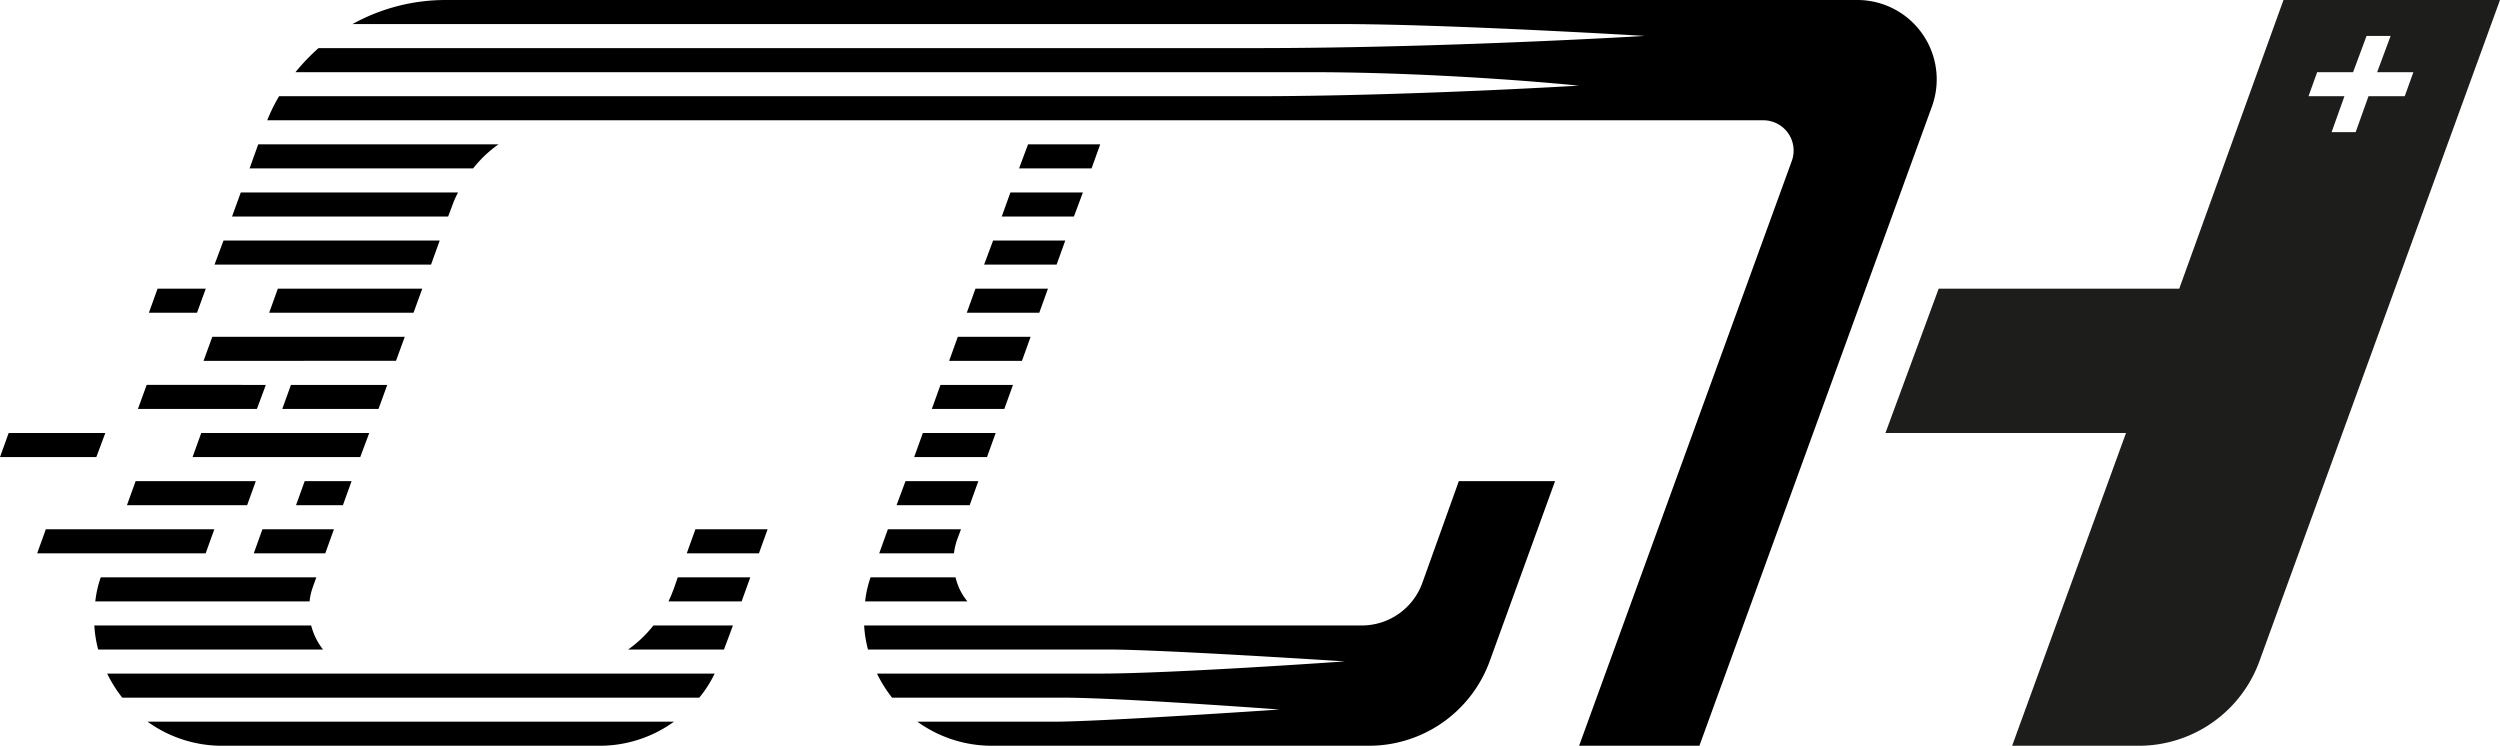 <svg xmlns="http://www.w3.org/2000/svg" viewBox="0 0 77.941 23.25"><defs><style>.cls-1{fill:#1d1d1b;}</style></defs><g id="Layer_2" data-name="Layer 2"><g id="Layer_11_copy_2" data-name="Layer 11 copy 2"><polygon points="34.031 5.25 31.771 5.25 32.051 4.5 34.301 4.5 34.031 5.25"/><polygon points="33.481 6.75 31.231 6.75 31.501 6 33.761 6 33.481 6.75"/><polygon points="32.941 8.25 30.681 8.25 30.961 7.5 33.211 7.5 32.941 8.25"/><polygon points="32.401 9.75 30.141 9.75 30.411 9 32.671 9 32.401 9.75"/><polygon points="31.861 11.25 29.591 11.25 29.861 10.5 32.131 10.5 31.861 11.25"/><polygon points="31.311 12.75 29.051 12.75 29.321 12 31.581 12 31.311 12.75"/><path d="M29.791,18a1.822,1.822,0,0,0,.37.75h-3.19a3.376,3.376,0,0,1,.17-.75Z"/><path d="M27.681,16.5h2.28l-.12.32a2.066,2.066,0,0,0-.1.43h-2.33Z"/><polygon points="28.231 15 30.501 15 30.231 15.75 27.951 15.75 28.231 15"/><polygon points="31.041 13.5 30.771 14.25 28.501 14.25 28.771 13.5 31.041 13.5"/><path d="M48.481,15l-2.04,5.62a4.006,4.006,0,0,1-3.76,2.63H30.941a3.96,3.96,0,0,1-2.34-.75h4.23c1.49,0,7.06-.38,7.06-.38s-4.97-.37-6.79-.37h-5.29a4.12,4.12,0,0,1-.47-.75h6.96c2.25,0,7.63-.38,7.63-.38s-5.7-.37-7.36-.37h-7.51a3.67,3.67,0,0,1-.12-.75h15.52a2.008,2.008,0,0,0,1.88-1.32L45.481,15Z"/><path d="M14.751,5.25H7.781l.27-.75h7.49A3.741,3.741,0,0,0,14.751,5.25Z"/><path d="M13.971,6.75H7.234l.273-.75H14.281a2.593,2.593,0,0,0-.17.38Z"/><polygon points="13.438 8.25 6.688 8.25 6.968 7.5 13.708 7.5 13.438 8.25"/><polygon points="12.892 9.75 8.392 9.75 8.662 9 13.165 9 12.892 9.75"/><polygon points="6.142 9.75 4.642 9.75 4.912 9 6.415 9 6.142 9.75"/><polygon points="12.346 11.249 6.346 11.25 6.619 10.5 12.619 10.5 12.346 11.249"/><polygon points="11.8 12.75 8.8 12.75 9.07 12 12.073 12 11.8 12.75"/><polygon points="8.009 12.75 4.3 12.75 4.573 11.999 8.288 12 8.009 12.75"/><polygon points="11.231 14.25 6.004 14.249 6.274 13.499 11.511 13.5 11.231 14.25"/><polygon points="3.003 14.25 0 14.25 0.27 13.5 3.283 13.5 3.003 14.25"/><polygon points="10.691 15.75 9.229 15.75 9.499 15 10.961 15 10.691 15.75"/><polygon points="7.705 15.75 3.958 15.75 4.228 15 7.975 15 7.705 15.75"/><polygon points="10.141 17.25 7.912 17.25 8.182 16.5 10.411 16.5 10.141 17.25"/><polygon points="6.412 17.25 1.159 17.25 1.429 16.5 6.682 16.5 6.412 17.25"/><path d="M9.651,18.75H2.971a3.376,3.376,0,0,1,.17-.75h6.72l-.11.31A1.85,1.85,0,0,0,9.651,18.75Z"/><path d="M10.071,20.25H3.061a3.67,3.67,0,0,1-.12-.75h6.76A2.028,2.028,0,0,0,10.071,20.25Z"/><path d="M4.601,22.5h16.41a3.951,3.951,0,0,1-2.33.75H6.941A3.96,3.96,0,0,1,4.601,22.5Z"/><path d="M22.281,21a3.682,3.682,0,0,1-.48.75H3.811a4.12,4.12,0,0,1-.47-.75Z"/><path d="M22.851,19.5l-.28.75h-2.99a3.744,3.744,0,0,0,.79-.75Z"/><path d="M23.391,18l-.27.75h-2.28c.06-.12.11-.25.16-.38l.13-.37Z"/><polygon points="23.931 16.5 23.661 17.25 21.411 17.25 21.681 16.5 23.931 16.5"/><path d="M60.231,3.32l-7.25,19.93h-3.75l6.63-18.23a.945.945,0,0,0-.89-1.27H8.331A5.216,5.216,0,0,1,8.701,3h30.36c4.75,0,10.16-.33,10.16-.33s-4.07-.42-8.41-.42H9.211a6.375,6.375,0,0,1,.72-.75h29.18c5.92,0,12.17-.38,12.17-.38s-6.15-.37-9.5-.37h-30.79a5.99,5.99,0,0,1,2.9-.75h44.01A2.475,2.475,0,0,1,60.231,3.32Z"/><path class="cls-1" d="M71.191,0l-3.25,9h-7.5l-1.66,4.5h7.5l-3.55,9.75h3.949a4,4,0,0,0,3.759-2.632L77.941,0Zm2.65,3-.4,1.12h-.75l.4-1.12h-1.12l.27-.75h1.12l.42-1.13h.75l-.42,1.13h1.13l-.27.75Z"/></g></g></svg>